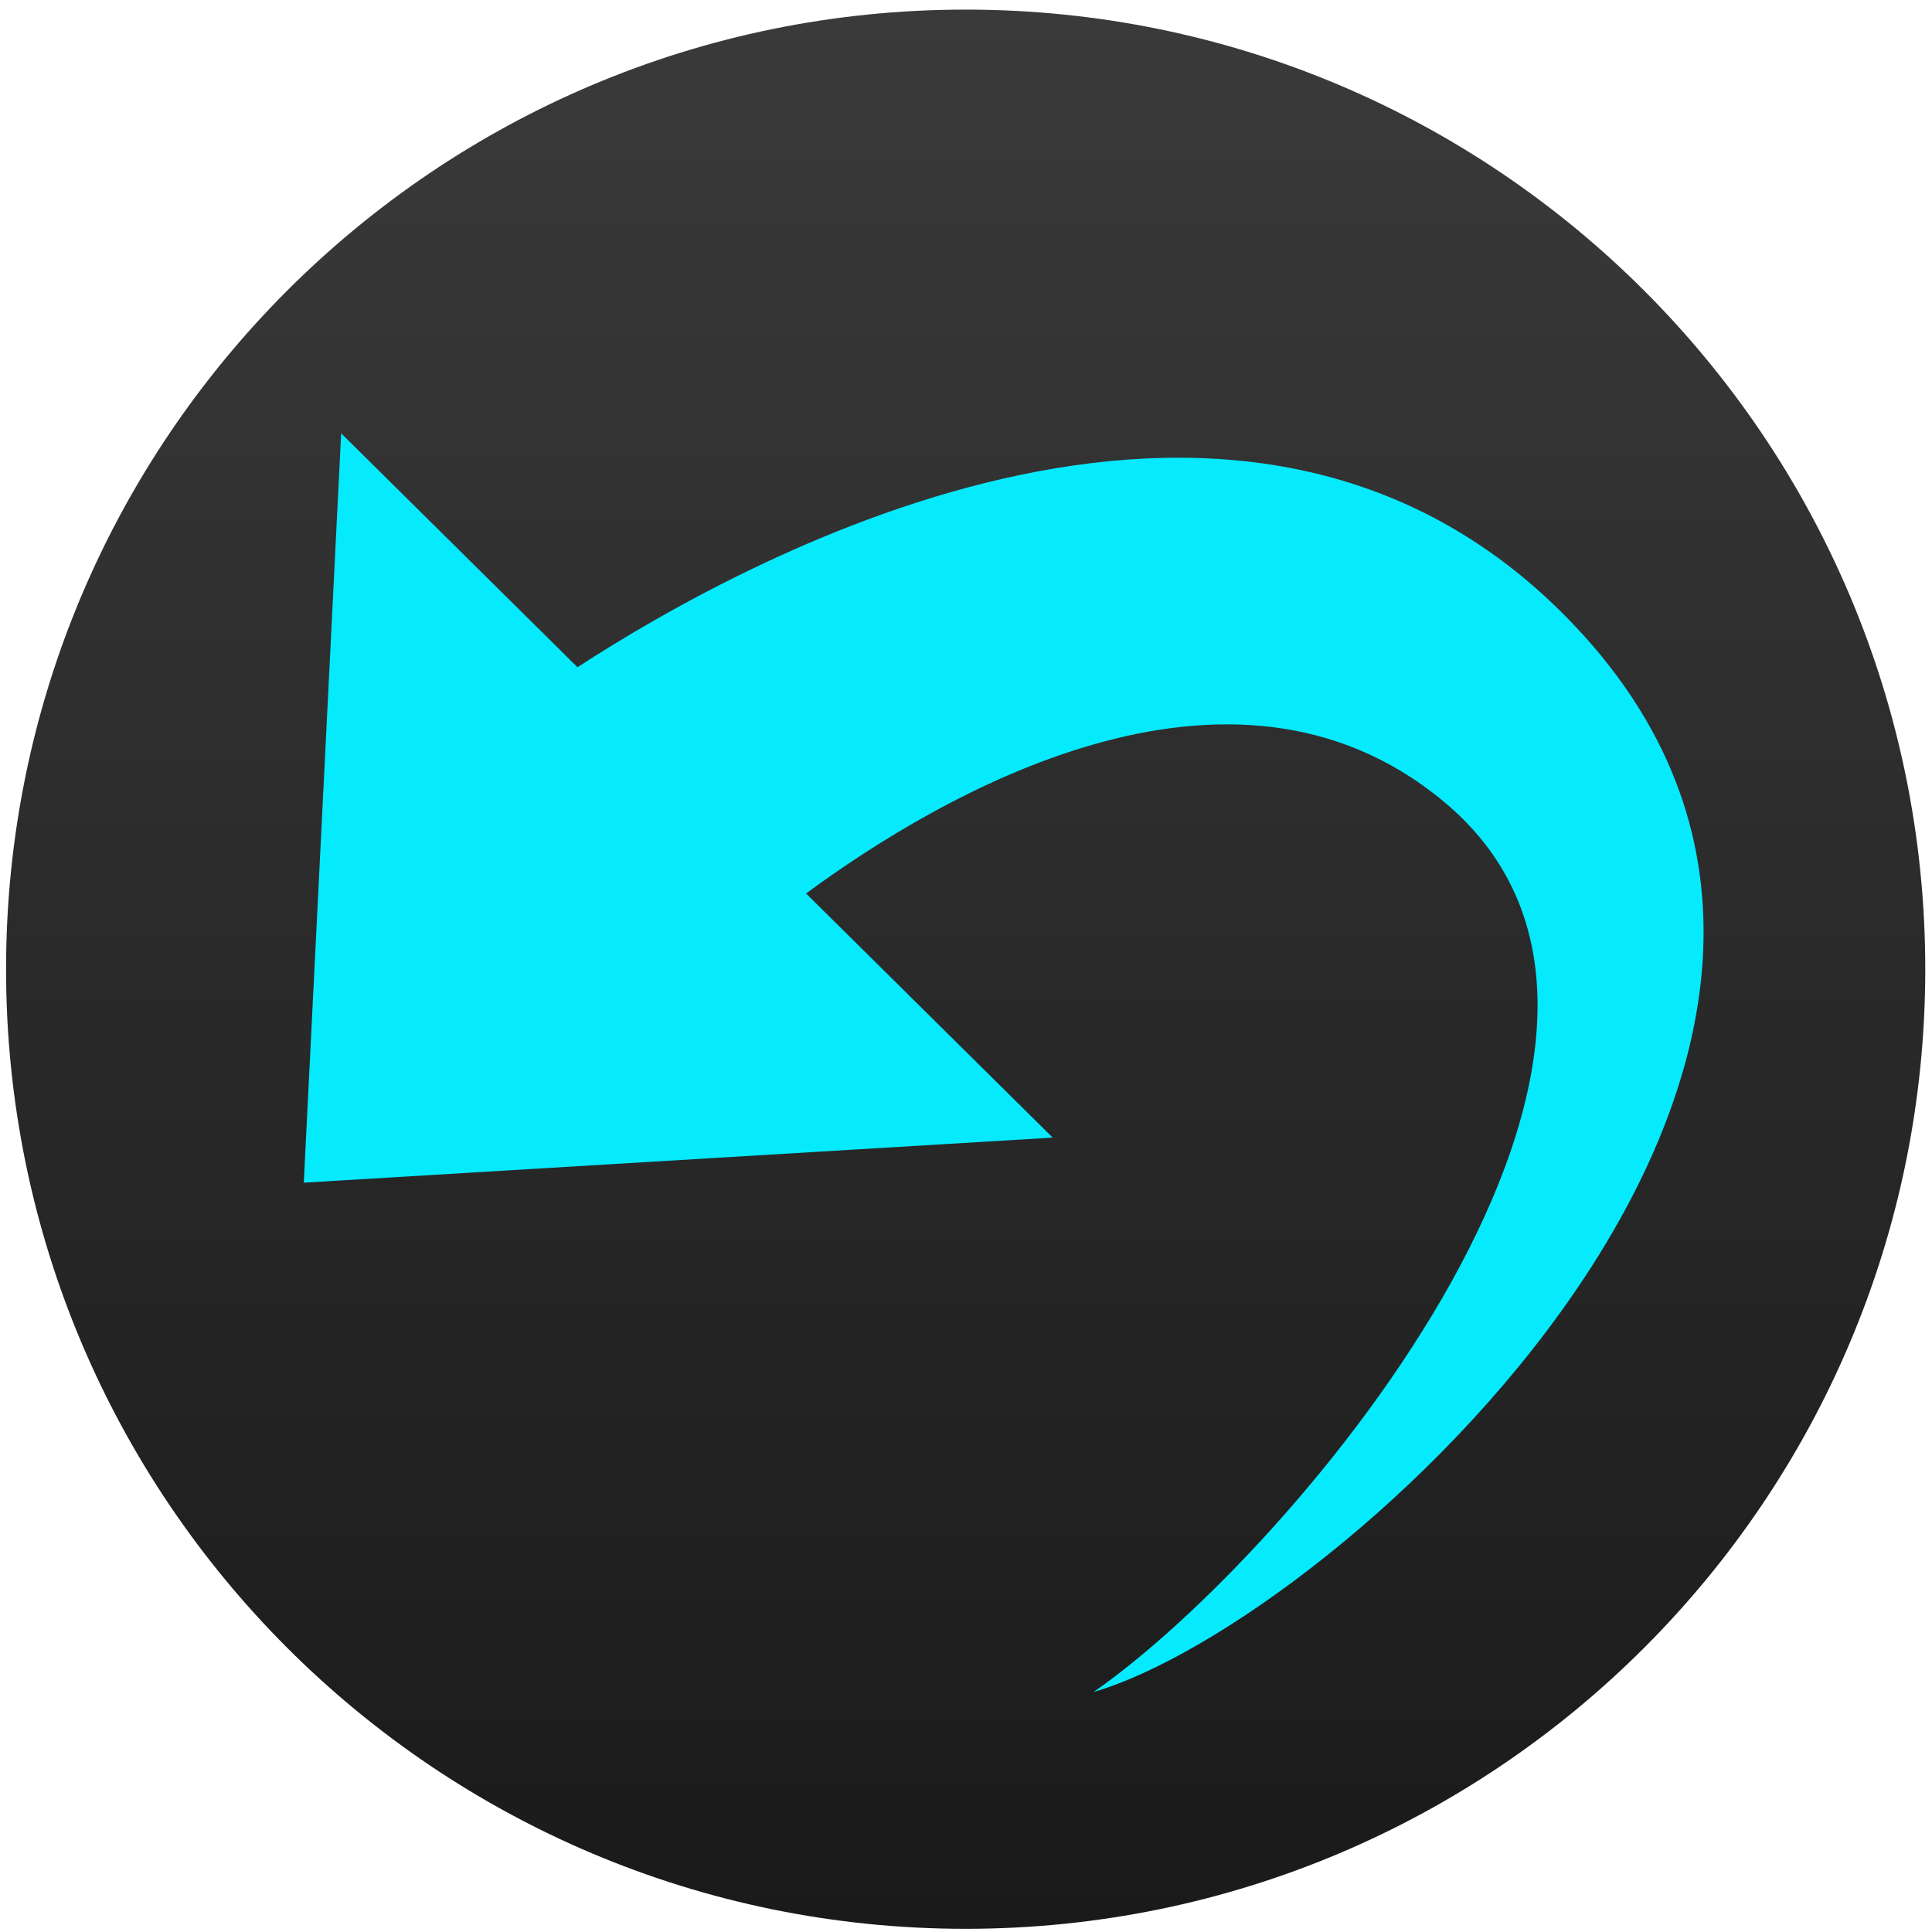 <svg width="151" height="151" viewBox="0 0 151 151" fill="none" xmlns="http://www.w3.org/2000/svg">
<path d="M150.474 75.751C150.474 117.172 116.895 150.751 75.474 150.751C34.052 150.751 0.474 117.172 0.474 75.751C0.474 34.33 34.052 0.751 75.474 0.751C116.895 0.751 150.474 34.33 150.474 75.751Z" fill="url(#paint0_linear_232_179)"/>
<g filter="url(#filter0_d_232_179)">
<path d="M45.134 52.148C58.801 43.263 97.716 22.027 123.116 48.949C154.36 82.066 104.352 126.763 85.471 132.241C101.231 121.303 135.092 81.078 112.792 62.609C96.062 48.754 73.318 62.233 63 69.832L82.277 88.913L23.743 92.435L26.664 33.867L45.134 52.148Z" fill="#05EAFD"/>
</g>
<defs>
<filter id="filter0_d_232_179" x="19.743" y="29.867" width="117.405" height="106.374" filterUnits="userSpaceOnUse" color-interpolation-filters="sRGB">
<feFlood flood-opacity="0" result="BackgroundImageFix"/>
<feColorMatrix in="SourceAlpha" type="matrix" values="0 0 0 0 0 0 0 0 0 0 0 0 0 0 0 0 0 0 127 0" result="hardAlpha"/>
<feOffset/>
<feGaussianBlur stdDeviation="2"/>
<feComposite in2="hardAlpha" operator="out"/>
<feColorMatrix type="matrix" values="0 0 0 0 0 0 0 0 0 0 0 0 0 0 0 0 0 0 0.25 0"/>
<feBlend mode="normal" in2="BackgroundImageFix" result="effect1_dropShadow_232_179"/>
<feBlend mode="normal" in="SourceGraphic" in2="effect1_dropShadow_232_179" result="shape"/>
</filter>
<linearGradient id="paint0_linear_232_179" x1="75.474" y1="0.751" x2="75.474" y2="150.751" gradientUnits="userSpaceOnUse">
<stop stop-color="#3A3A3A"/>
<stop offset="1" stop-color="#1A1A1A"/>
</linearGradient>
</defs>
</svg>
